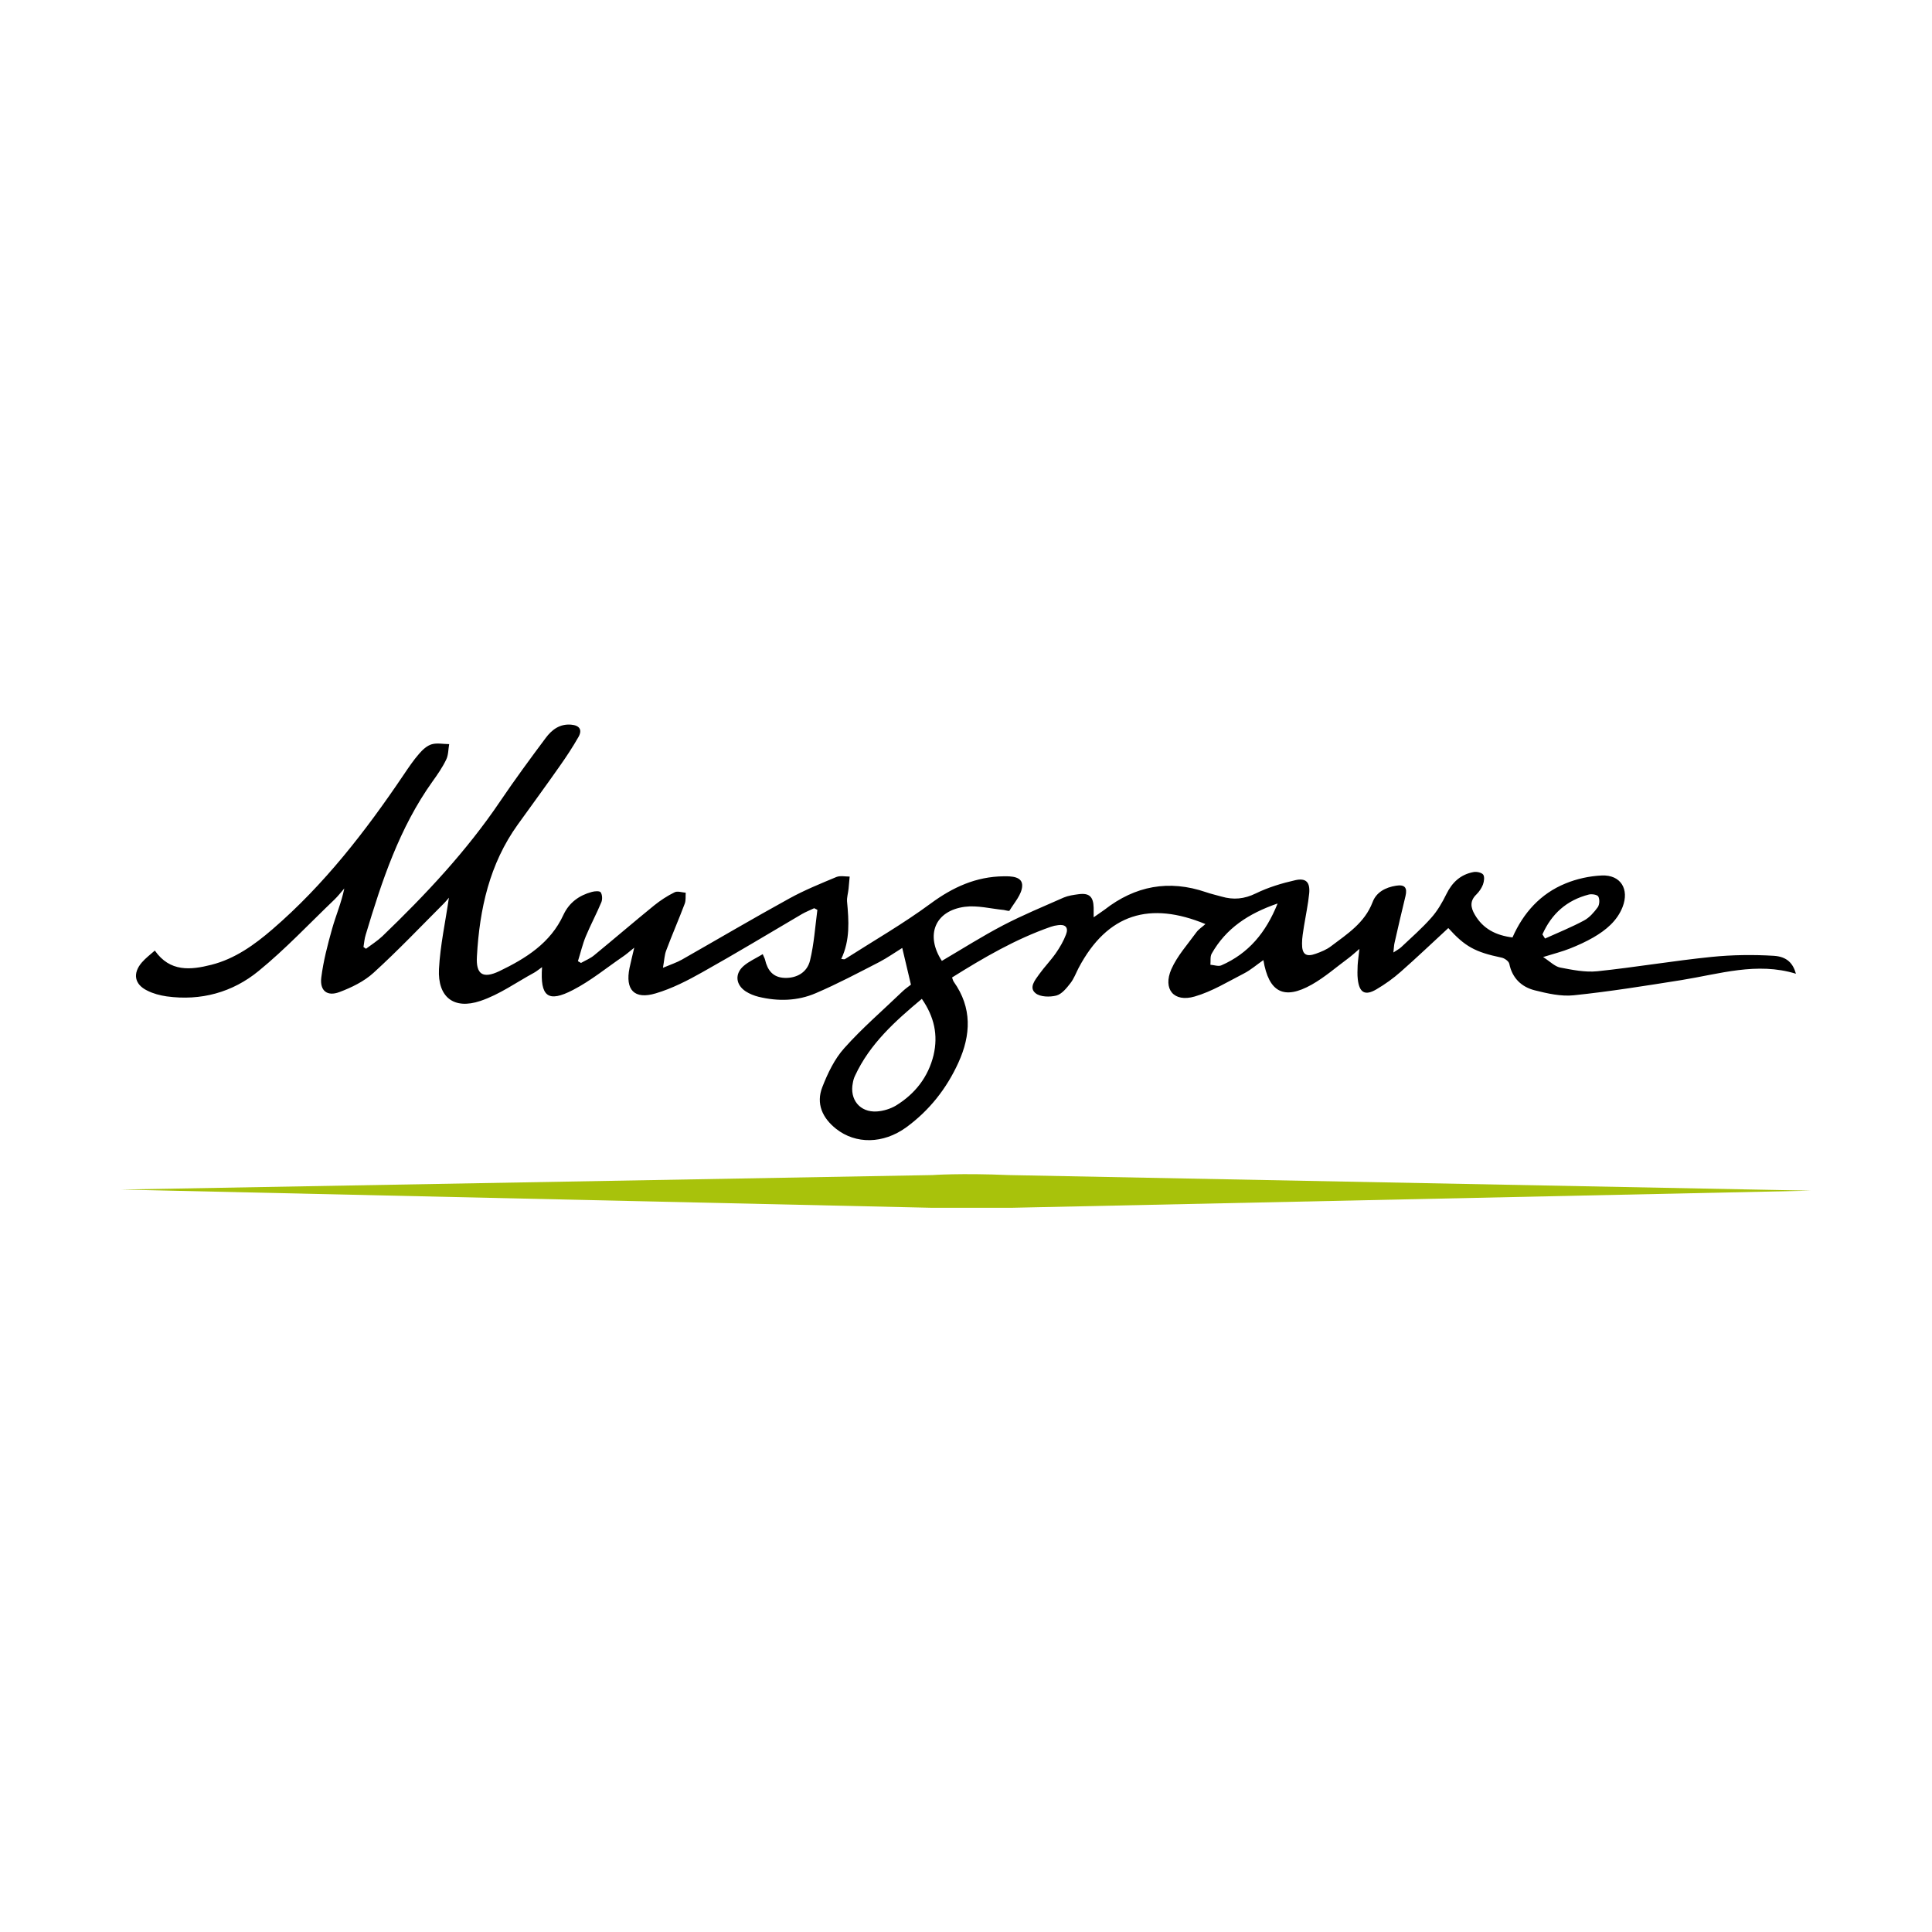 <?xml version="1.0" encoding="utf-8"?>
<!-- Generator: Adobe Illustrator 24.3.0, SVG Export Plug-In . SVG Version: 6.00 Build 0)  -->
<svg version="1.1" id="Layer_1" xmlns="http://www.w3.org/2000/svg" xmlns:xlink="http://www.w3.org/1999/xlink" x="0px" y="0px"
	 viewBox="0 0 140 140" style="enable-background:new 0 0 140 140;" xml:space="preserve">
<style type="text/css">
	.st0{fill:#009D9C;}
	.st1{fill:#2F469C;}
	.st2{fill:#FFFFFF;}
	.st3{fill-rule:evenodd;clip-rule:evenodd;fill:#FF6352;}
	.st4{fill-rule:evenodd;clip-rule:evenodd;fill:#2989D4;}
	.st5{fill-rule:evenodd;clip-rule:evenodd;fill:#5F378B;}
	.st6{fill:#001327;}
	.st7{fill:#BF0000;}
	.st8{fill:#AA1129;}
	.st9{fill:#444444;}
	.st10{fill:#AA1029;}
	.st11{fill:url(#SVGID_1_);}
	.st12{fill:#241C50;}
	.st13{fill:#251D51;}
	.st14{fill:#262C30;}
	.st15{fill:#44B02D;}
	.st16{fill:#0000FF;}
	.st17{fill-rule:evenodd;clip-rule:evenodd;fill:#2A0B57;}
	.st18{fill:#0050AA;}
	.st19{fill:#FFF000;}
	.st20{fill:#E60A14;}
	.st21{fill:#E3032E;}
	.st22{fill:#A8C20B;}
	.st23{fill:#00A082;}
	.st24{fill:#FFCC1B;}
	.st25{fill:#110340;}
	.st26{fill:#2989D4;}
	.st27{fill:url(#SVGID_2_);}
	.st28{fill:#5F378B;}
	.st29{fill:url(#SVGID_3_);}
	.st30{fill:url(#SVGID_4_);}
	.st31{fill:#1A1311;}
	.st32{fill:#00309B;}
	.st33{fill:#1946A9;}
	.st34{fill:#042C86;}
	.st35{fill:#0435A1;}
</style>
<g>
	<path class="st22" d="M8.77,86.2l58.79-1.05c0,0,2.06-0.15,5.54,0l58.13,1.13l-57.89,1.24h-5.86L8.77,86.2z"/>
	<path d="M42.1,69.78c0.33-0.19,0.69-0.33,0.97-0.57c1.45-1.19,2.87-2.41,4.32-3.59c0.46-0.37,0.96-0.7,1.49-0.96
		c0.21-0.11,0.54,0.01,0.81,0.03c-0.02,0.26,0.02,0.55-0.07,0.79c-0.43,1.14-0.92,2.26-1.35,3.41c-0.12,0.32-0.13,0.68-0.23,1.24
		c0.59-0.25,1-0.38,1.37-0.59c2.6-1.48,5.18-3,7.8-4.44c1.09-0.6,2.25-1.07,3.4-1.55c0.28-0.11,0.64-0.03,0.96-0.03
		c-0.03,0.29-0.05,0.58-0.08,0.88c-0.03,0.31-0.13,0.62-0.11,0.92c0.13,1.4,0.23,2.8-0.42,4.17c0.14,0.01,0.23,0.04,0.27,0.01
		c2.08-1.33,4.22-2.56,6.2-4.02c1.61-1.19,3.3-1.96,5.3-1.98c0.56-0.01,1.38,0.01,1.34,0.71c-0.03,0.61-0.57,1.2-0.92,1.78
		c-0.03,0.05-0.27-0.03-0.41-0.05c-0.94-0.09-1.91-0.35-2.83-0.23c-2.17,0.29-2.87,2.06-1.66,3.92c1.48-0.87,2.93-1.79,4.44-2.58
		c1.42-0.74,2.92-1.36,4.39-2.01c0.33-0.14,0.7-0.19,1.06-0.24c0.79-0.11,1.09,0.17,1.11,0.98c0,0.18,0,0.36,0,0.69
		c0.31-0.22,0.56-0.38,0.79-0.55c2.22-1.73,4.66-2.19,7.35-1.27c0.37,0.13,0.75,0.21,1.13,0.32c0.86,0.25,1.64,0.18,2.48-0.23
		c0.9-0.44,1.89-0.74,2.87-0.96c0.77-0.17,1.07,0.15,1,0.95c-0.08,0.8-0.25,1.59-0.38,2.39c-0.06,0.41-0.14,0.82-0.14,1.24
		c-0.01,0.79,0.28,1.01,1,0.75c0.39-0.14,0.79-0.3,1.11-0.55c1.18-0.89,2.43-1.69,3-3.18c0.27-0.73,0.94-1.08,1.71-1.2
		c0.62-0.1,0.82,0.14,0.68,0.74c-0.28,1.14-0.54,2.28-0.8,3.42c-0.04,0.17-0.04,0.36-0.08,0.68c0.25-0.17,0.42-0.25,0.56-0.38
		c0.74-0.7,1.51-1.37,2.18-2.13c0.45-0.5,0.8-1.11,1.1-1.72c0.42-0.86,1.04-1.43,1.98-1.6c0.22-0.04,0.58,0.04,0.69,0.19
		c0.11,0.16,0.06,0.5-0.02,0.72c-0.1,0.26-0.27,0.51-0.47,0.71c-0.49,0.47-0.43,0.94-0.12,1.47c0.6,1.03,1.53,1.5,2.73,1.65
		c0.79-1.79,2.03-3.17,3.84-3.91c0.82-0.34,1.75-0.54,2.63-0.58c1.37-0.06,2.01,0.99,1.51,2.28c-0.4,1.02-1.21,1.68-2.12,2.21
		c-0.54,0.31-1.11,0.57-1.69,0.8c-0.55,0.22-1.14,0.37-1.95,0.62c0.5,0.32,0.84,0.68,1.23,0.76c0.89,0.17,1.81,0.36,2.7,0.27
		c2.77-0.29,5.51-0.76,8.28-1.04c1.49-0.15,3-0.17,4.5-0.08c0.97,0.06,1.4,0.55,1.61,1.3c-2.83-0.87-5.55,0.02-8.3,0.46
		c-2.59,0.41-5.18,0.83-7.79,1.1c-0.93,0.1-1.92-0.13-2.84-0.36c-0.95-0.24-1.63-0.88-1.84-1.92c-0.04-0.19-0.35-0.41-0.57-0.45
		c-1.91-0.4-2.64-0.8-3.85-2.14c-1.14,1.05-2.27,2.13-3.44,3.16c-0.54,0.48-1.14,0.91-1.77,1.28c-0.83,0.49-1.24,0.24-1.35-0.73
		c-0.04-0.33-0.02-0.68-0.01-1.01c0.02-0.33,0.07-0.67,0.13-1.19c-0.35,0.3-0.57,0.5-0.81,0.68c-0.88,0.65-1.71,1.38-2.65,1.91
		c-2.01,1.13-3.11,0.56-3.5-1.78c-0.49,0.34-0.92,0.72-1.41,0.97c-1.17,0.6-2.32,1.31-3.57,1.67c-1.51,0.44-2.32-0.53-1.69-1.98
		c0.43-0.97,1.19-1.81,1.82-2.68c0.16-0.22,0.42-0.38,0.65-0.59c-4-1.65-7.09-0.79-9.19,3.18c-0.19,0.37-0.34,0.78-0.59,1.1
		c-0.28,0.36-0.62,0.79-1.02,0.9c-0.47,0.12-1.17,0.11-1.51-0.17c-0.5-0.4-0.04-0.95,0.26-1.37c0.38-0.53,0.84-1,1.21-1.53
		c0.29-0.42,0.56-0.88,0.74-1.36c0.19-0.49-0.04-0.75-0.58-0.67c-0.18,0.02-0.36,0.06-0.53,0.12c-2.55,0.89-4.85,2.23-7.15,3.67
		c0.05,0.14,0.07,0.24,0.13,0.32c1.33,1.88,1.24,3.85,0.33,5.85c-0.86,1.89-2.11,3.47-3.78,4.69c-1.67,1.21-3.66,1.23-5.08,0.11
		c-1-0.79-1.47-1.83-1-3.03c0.39-1,0.88-2.03,1.59-2.82c1.31-1.47,2.82-2.76,4.24-4.13c0.2-0.19,0.44-0.35,0.59-0.47
		c-0.22-0.93-0.42-1.77-0.63-2.66c-0.52,0.32-1.07,0.71-1.66,1.02c-1.52,0.78-3.04,1.59-4.61,2.26c-1.32,0.57-2.74,0.6-4.14,0.26
		c-0.32-0.08-0.65-0.21-0.93-0.39c-0.73-0.48-0.81-1.27-0.16-1.84c0.39-0.34,0.9-0.56,1.39-0.86c0.09,0.22,0.15,0.31,0.17,0.41
		c0.18,0.76,0.57,1.28,1.42,1.31c0.85,0.03,1.63-0.38,1.84-1.27c0.29-1.2,0.37-2.44,0.53-3.66c-0.08-0.04-0.15-0.08-0.23-0.12
		c-0.29,0.14-0.6,0.26-0.88,0.42c-2.4,1.41-4.78,2.85-7.21,4.21c-1.08,0.61-2.21,1.19-3.39,1.54c-1.56,0.47-2.23-0.26-1.9-1.85
		c0.09-0.43,0.2-0.85,0.34-1.46c-0.35,0.28-0.57,0.48-0.81,0.64c-1.2,0.82-2.34,1.76-3.62,2.42c-1.82,0.95-2.4,0.49-2.25-1.65
		c-0.23,0.16-0.39,0.3-0.57,0.4c-1.29,0.7-2.52,1.59-3.9,2.05c-1.93,0.65-3.1-0.28-3-2.31c0.09-1.72,0.47-3.43,0.72-5.17
		c-0.09,0.11-0.22,0.27-0.36,0.41c-1.69,1.69-3.34,3.43-5.1,5.03c-0.69,0.63-1.6,1.07-2.48,1.4c-0.88,0.33-1.42-0.1-1.31-1.04
		c0.15-1.2,0.46-2.39,0.79-3.56c0.27-0.96,0.67-1.88,0.88-2.91c-0.24,0.27-0.45,0.55-0.71,0.8c-1.82,1.74-3.55,3.59-5.5,5.18
		c-1.89,1.55-4.18,2.18-6.66,1.84c-0.48-0.07-0.98-0.2-1.41-0.42c-0.93-0.45-1.07-1.25-0.39-2.04c0.27-0.31,0.6-0.56,0.94-0.86
		c1.1,1.57,2.6,1.41,4.1,1.03c1.7-0.43,3.11-1.44,4.42-2.57c3.76-3.24,6.76-7.12,9.52-11.21c0.35-0.52,0.7-1.04,1.11-1.51
		c0.25-0.29,0.57-0.59,0.92-0.69c0.39-0.11,0.83-0.01,1.26-0.01c-0.07,0.38-0.05,0.79-0.22,1.13c-0.27,0.56-0.63,1.08-0.99,1.58
		c-2.4,3.36-3.67,7.21-4.84,11.11c-0.09,0.28-0.11,0.59-0.16,0.88c0.06,0.04,0.12,0.09,0.18,0.13c0.4-0.3,0.83-0.57,1.19-0.91
		c3.14-3.02,6.11-6.18,8.55-9.8c1.05-1.55,2.16-3.06,3.28-4.56c0.45-0.61,1.03-1.04,1.85-0.97c0.59,0.05,0.83,0.36,0.53,0.89
		c-0.41,0.72-0.87,1.42-1.35,2.1c-1,1.43-2.03,2.83-3.05,4.25c-2.05,2.85-2.77,6.13-2.96,9.55c-0.08,1.31,0.43,1.64,1.63,1.07
		c1.91-0.92,3.7-2.03,4.64-4.08c0.41-0.88,1.13-1.41,2.06-1.66c0.21-0.06,0.57-0.08,0.64,0.03c0.12,0.18,0.13,0.51,0.05,0.71
		c-0.35,0.84-0.78,1.64-1.13,2.48c-0.24,0.58-0.38,1.2-0.57,1.8C41.96,69.69,42.03,69.74,42.1,69.78z M66.8,72.38
		c-1.94,1.62-3.77,3.26-4.84,5.57c-0.08,0.16-0.13,0.34-0.16,0.52c-0.25,1.2,0.51,2.15,1.74,2.07c0.47-0.03,0.99-0.19,1.39-0.43
		c1.38-0.85,2.33-2.06,2.72-3.65C67.99,75,67.7,73.68,66.8,72.38z M92.58,65.47c-2.12,0.73-3.74,1.8-4.78,3.64
		c-0.12,0.22-0.06,0.53-0.09,0.8c0.27,0.02,0.59,0.14,0.8,0.04C90.47,69.09,91.73,67.59,92.58,65.47z M111.77,67.71
		c0.06,0.1,0.13,0.2,0.19,0.3c0.95-0.43,1.92-0.82,2.83-1.31c0.39-0.21,0.72-0.59,0.99-0.96c0.13-0.19,0.15-0.57,0.04-0.77
		c-0.07-0.14-0.47-0.2-0.68-0.15C113.53,65.23,112.43,66.22,111.77,67.71z"/>
</g>
</svg>
